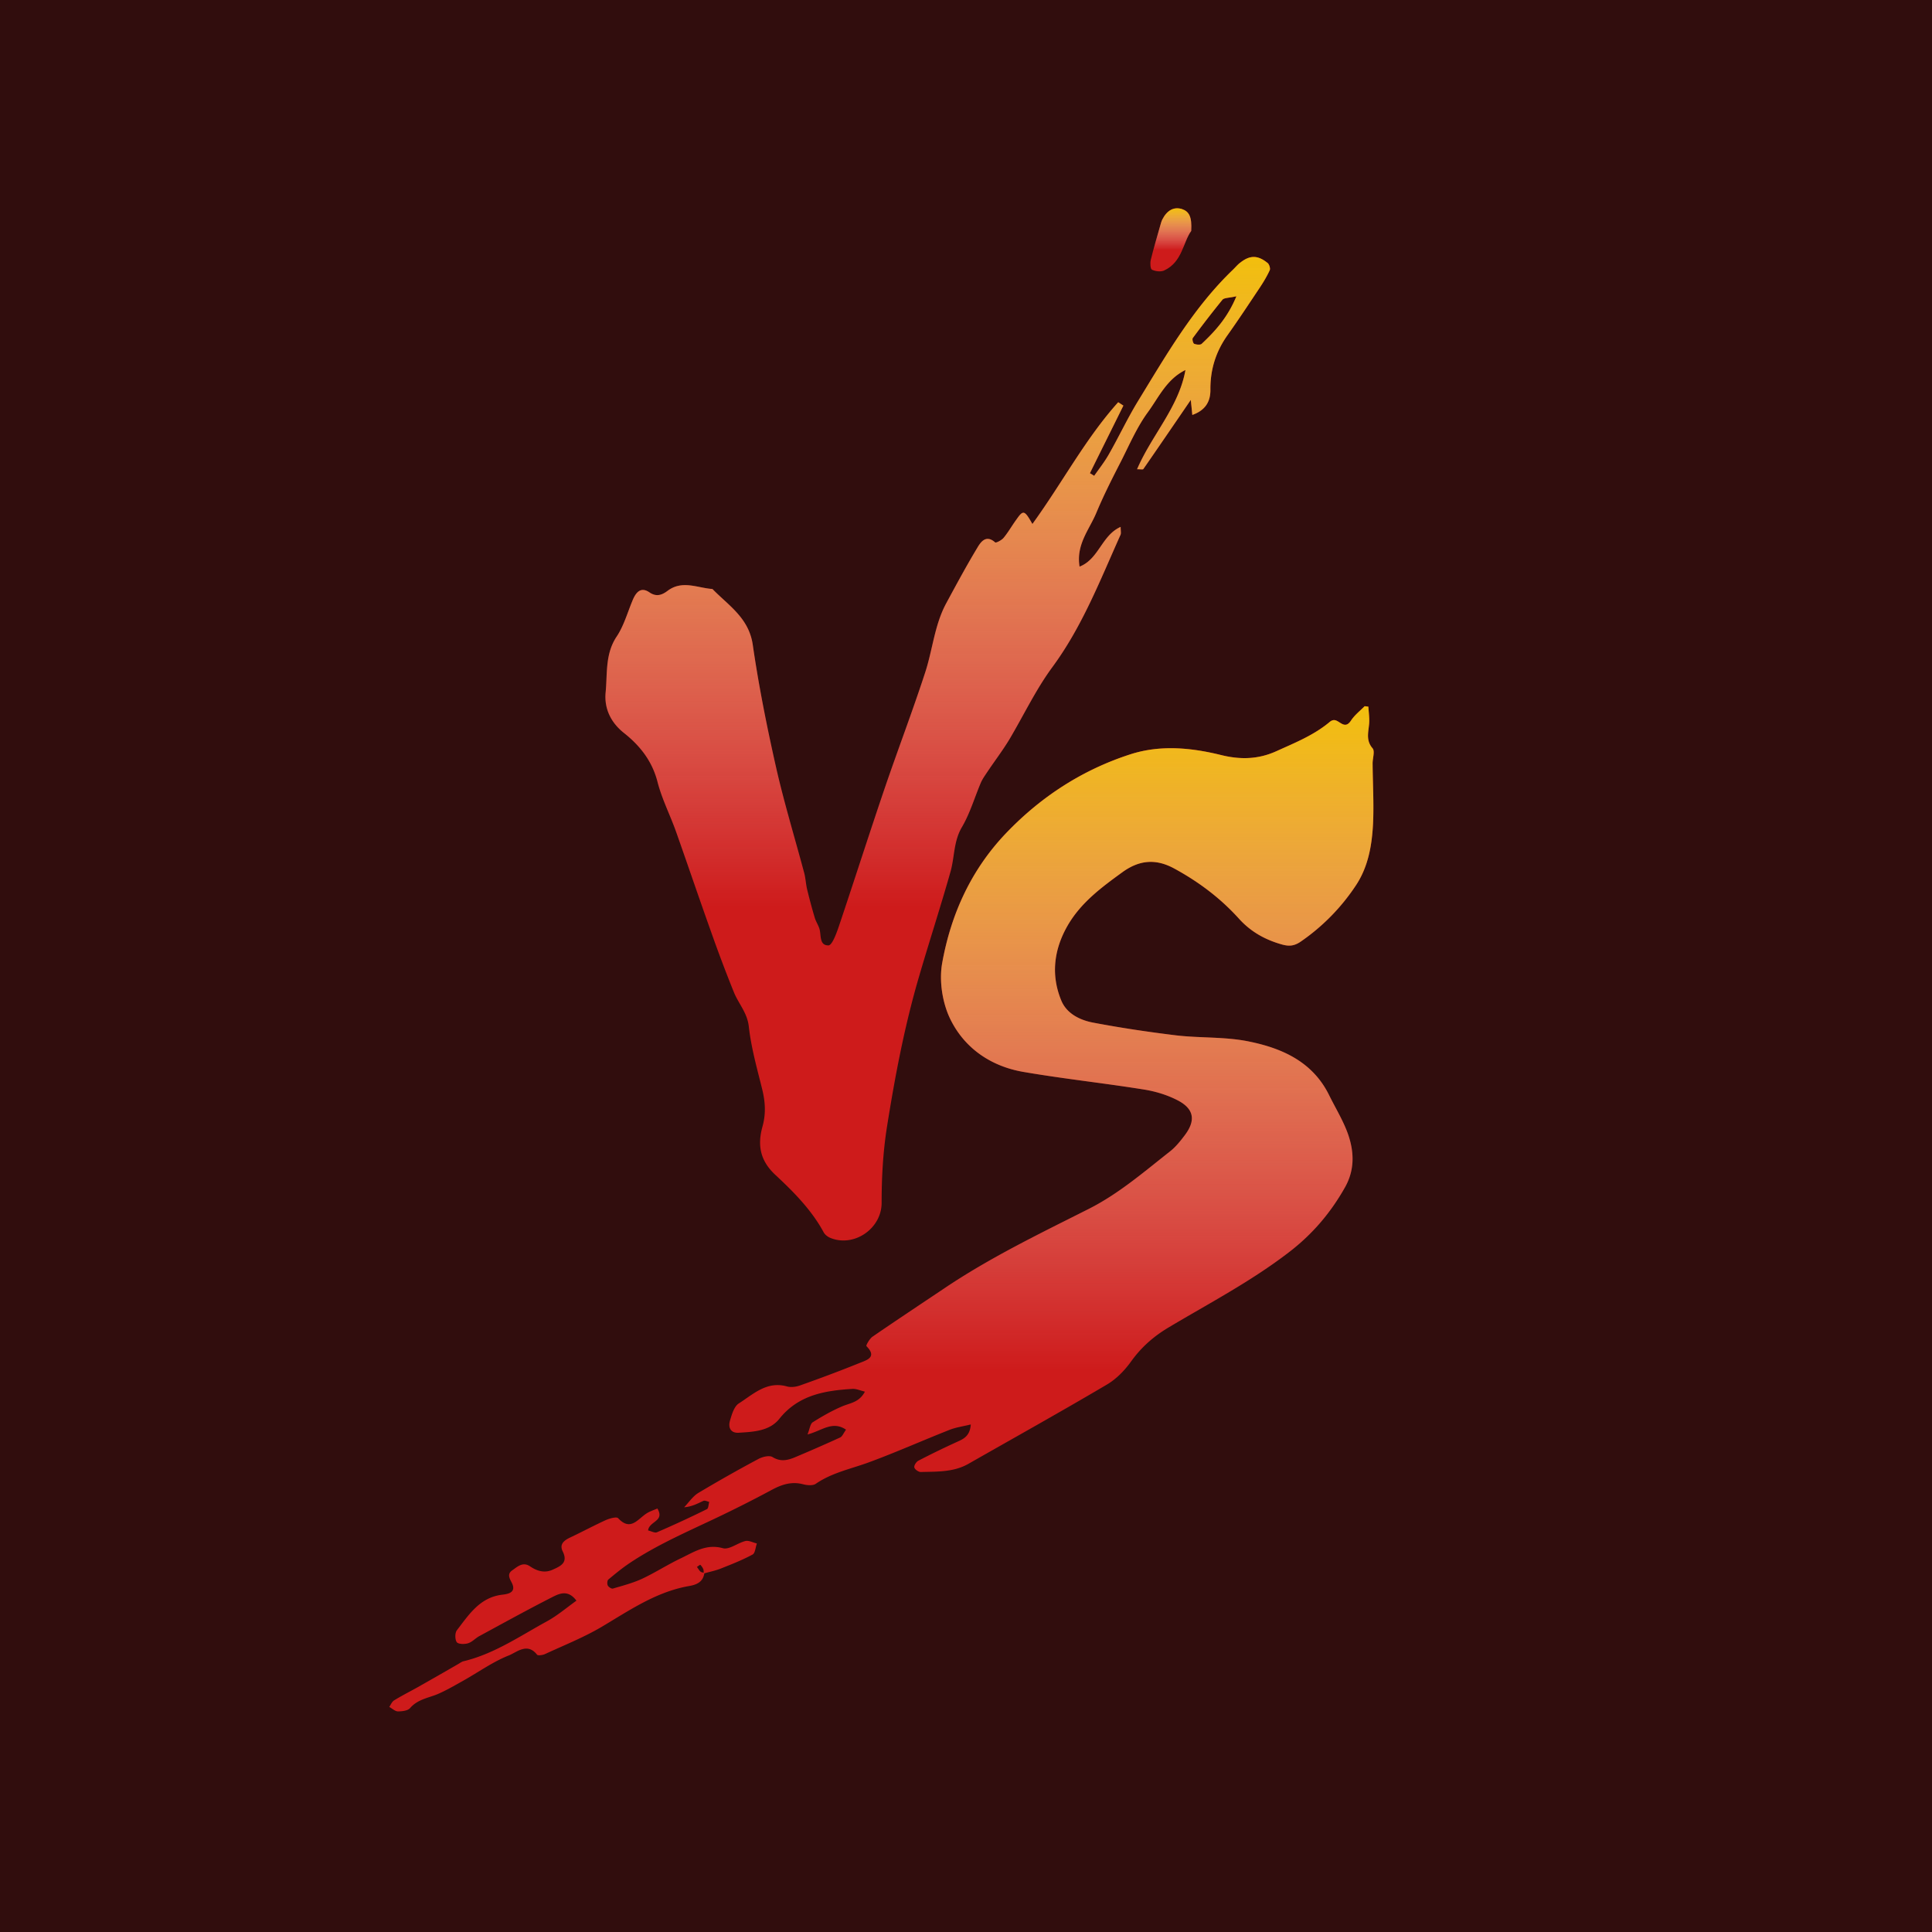 <svg width="160" height="160" fill="none" xmlns="http://www.w3.org/2000/svg"><path fill="#310D0D" d="M0 0h160v160H0z"/><path d="M58.334 130.262c-.101.775-.68.991-1.298 1.092-2.722.483-4.94 2.032-7.258 3.404-1.474.863-3.074 1.498-4.636 2.222-.202.089-.593.153-.668.051-.807-1.029-1.689-.19-2.331.064-1.349.533-2.546 1.409-3.83 2.121-.681.381-1.374.787-2.092 1.092-.781.317-1.638.432-2.256 1.143-.189.228-.668.279-1.008.279-.24 0-.479-.241-.718-.368.126-.191.227-.445.403-.546.68-.419 1.399-.775 2.092-1.169a395.22 395.22 0 003.175-1.816c.164-.089.315-.216.479-.254 2.545-.609 4.687-2.095 6.943-3.327.831-.457 1.587-1.105 2.406-1.689-.668-.902-1.36-.61-1.903-.343-2.079 1.054-4.12 2.184-6.16 3.289-.316.178-.58.483-.92.584-.29.089-.82.077-.933-.101-.151-.242-.151-.775.025-.991.996-1.295 1.903-2.718 3.755-2.934.554-.063 1.197-.215.756-1.041-.19-.356-.34-.686.05-.965.441-.305.882-.749 1.487-.343.592.406 1.235.584 1.903.267.617-.28 1.272-.559.806-1.499-.29-.584.088-.902.592-1.143.996-.47 1.966-.991 2.961-1.448.315-.139.895-.305 1.034-.165 1.008 1.092 1.6.114 2.318-.368.277-.191.617-.292.932-.432.643 1.067-.68 1.041-.768 1.816.24.051.542.229.73.153a87.429 87.429 0 004.146-1.918c.126-.064.126-.394.189-.597-.164-.038-.353-.14-.479-.089-.479.216-.945.483-1.6.533.39-.406.718-.914 1.184-1.193a119.202 119.202 0 014.965-2.807c.327-.178.894-.318 1.159-.165.693.432 1.298.267 1.928 0a134.96 134.96 0 003.679-1.613c.189-.089.277-.356.491-.648-1.134-.774-2.016.102-3.188.394.19-.483.227-.889.441-1.016.77-.483 1.563-.94 2.395-1.295.655-.293 1.436-.318 1.915-1.232-.403-.102-.718-.242-1.02-.229-2.294.14-4.486.495-6.074 2.489-.82 1.016-2.155 1.067-3.364 1.143-.655.038-.882-.432-.718-.99.15-.521.34-1.181.73-1.435 1.197-.762 2.319-1.88 3.995-1.41.327.089.73.038 1.058-.076a118.469 118.469 0 004.99-1.88c.566-.229 1.436-.47.529-1.384-.05-.051.264-.623.516-.788 1.978-1.359 3.97-2.679 5.96-4.013 3.78-2.54 7.862-4.508 11.92-6.553 2.495-1.257 4.586-3.073 6.753-4.775.48-.381.87-.876 1.235-1.36.907-1.218.743-2.17-.617-2.87-.857-.444-1.827-.736-2.772-.888-3.327-.534-6.678-.89-9.992-1.46-2.671-.458-4.864-1.944-6.048-4.357-.668-1.359-.945-3.188-.68-4.66.73-4.065 2.406-7.748 5.317-10.783 2.91-3.035 6.35-5.245 10.306-6.515 2.432-.775 4.952-.546 7.434.063 1.575.394 3.075.394 4.637-.317 1.512-.686 3.037-1.296 4.335-2.362.088-.077.201-.166.315-.19.504-.153.945.888 1.512.024.289-.444.743-.8 1.121-1.18.025-.026.113.012.315.025.025.38.076.774.076 1.168 0 .775-.366 1.55.277 2.286.201.242 0 .826 0 1.245.012 1.65.113 3.315.038 4.965-.089 1.791-.391 3.57-1.399 5.106a17.083 17.083 0 01-4.624 4.712c-.517.343-.933.38-1.525.216-1.386-.394-2.57-1.042-3.566-2.147-1.537-1.702-3.351-3.06-5.367-4.153-1.5-.813-2.873-.71-4.284.318-1.751 1.27-3.465 2.54-4.561 4.47-1.122 1.981-1.361 4.09-.48 6.185.454 1.067 1.55 1.6 2.647 1.803 2.28.432 4.586.775 6.892 1.055 1.99.228 4.057.101 6.01.508 2.734.558 5.254 1.676 6.615 4.432.542 1.105 1.21 2.172 1.6 3.327.479 1.423.517 2.87-.264 4.28-1.197 2.134-2.709 3.912-4.662 5.41-3.138 2.413-6.615 4.229-9.98 6.236-1.234.737-2.255 1.638-3.099 2.819-.53.737-1.21 1.436-1.978 1.893-3.805 2.248-7.66 4.394-11.491 6.578-1.235.699-2.596.635-3.944.673-.19 0-.492-.215-.53-.381-.037-.165.164-.469.34-.558a69.735 69.735 0 013.126-1.524c.554-.254 1.134-.458 1.21-1.474-.681.166-1.26.242-1.79.458-2.218.876-4.41 1.854-6.653 2.679-1.486.546-3.049.851-4.397 1.778-.24.165-.718.127-1.046.038-.97-.254-1.79.026-2.633.483-1.512.813-3.05 1.588-4.6 2.324-2.431 1.156-4.9 2.223-7.156 3.734-.605.406-1.172.876-1.739 1.346-.1.076-.113.368-.05.495s.315.293.428.254c.82-.241 1.65-.457 2.42-.812 1.108-.521 2.141-1.194 3.25-1.715 1.071-.521 2.08-1.194 3.44-.813.53.14 1.222-.444 1.865-.597.277-.063.617.127.945.204-.114.317-.139.8-.353.914-.844.457-1.752.813-2.646 1.168-.454.178-.933.267-1.399.407-.012-.114 0-.254-.038-.356a1.073 1.073 0 00-.252-.368c-.012-.013-.176.114-.277.178.101.127.177.279.29.381.088.076.214.076.328.114z" fill="#CE1B1B"/><path d="M58.334 130.262c-.101.775-.68.991-1.298 1.092-2.722.483-4.94 2.032-7.258 3.404-1.474.863-3.074 1.498-4.636 2.222-.202.089-.593.153-.668.051-.807-1.029-1.689-.19-2.331.064-1.349.533-2.546 1.409-3.83 2.121-.681.381-1.374.787-2.092 1.092-.781.317-1.638.432-2.256 1.143-.189.228-.668.279-1.008.279-.24 0-.479-.241-.718-.368.126-.191.227-.445.403-.546.68-.419 1.399-.775 2.092-1.169a395.22 395.22 0 003.175-1.816c.164-.089.315-.216.479-.254 2.545-.609 4.687-2.095 6.943-3.327.831-.457 1.587-1.105 2.406-1.689-.668-.902-1.36-.61-1.903-.343-2.079 1.054-4.12 2.184-6.16 3.289-.316.178-.58.483-.92.584-.29.089-.82.077-.933-.101-.151-.242-.151-.775.025-.991.996-1.295 1.903-2.718 3.755-2.934.554-.063 1.197-.215.756-1.041-.19-.356-.34-.686.05-.965.441-.305.882-.749 1.487-.343.592.406 1.235.584 1.903.267.617-.28 1.272-.559.806-1.499-.29-.584.088-.902.592-1.143.996-.47 1.966-.991 2.961-1.448.315-.139.895-.305 1.034-.165 1.008 1.092 1.6.114 2.318-.368.277-.191.617-.292.932-.432.643 1.067-.68 1.041-.768 1.816.24.051.542.229.73.153a87.429 87.429 0 004.146-1.918c.126-.064.126-.394.189-.597-.164-.038-.353-.14-.479-.089-.479.216-.945.483-1.6.533.39-.406.718-.914 1.184-1.193a119.202 119.202 0 014.965-2.807c.327-.178.894-.318 1.159-.165.693.432 1.298.267 1.928 0a134.96 134.96 0 003.679-1.613c.189-.089.277-.356.491-.648-1.134-.774-2.016.102-3.188.394.19-.483.227-.889.441-1.016.77-.483 1.563-.94 2.395-1.295.655-.293 1.436-.318 1.915-1.232-.403-.102-.718-.242-1.02-.229-2.294.14-4.486.495-6.074 2.489-.82 1.016-2.155 1.067-3.364 1.143-.655.038-.882-.432-.718-.99.15-.521.34-1.181.73-1.435 1.197-.762 2.319-1.88 3.995-1.41.327.089.73.038 1.058-.076a118.469 118.469 0 004.99-1.88c.566-.229 1.436-.47.529-1.384-.05-.051.264-.623.516-.788 1.978-1.359 3.97-2.679 5.96-4.013 3.78-2.54 7.862-4.508 11.92-6.553 2.495-1.257 4.586-3.073 6.753-4.775.48-.381.87-.876 1.235-1.36.907-1.218.743-2.17-.617-2.87-.857-.444-1.827-.736-2.772-.888-3.327-.534-6.678-.89-9.992-1.46-2.671-.458-4.864-1.944-6.048-4.357-.668-1.359-.945-3.188-.68-4.66.73-4.065 2.406-7.748 5.317-10.783 2.91-3.035 6.35-5.245 10.306-6.515 2.432-.775 4.952-.546 7.434.063 1.575.394 3.075.394 4.637-.317 1.512-.686 3.037-1.296 4.335-2.362.088-.077.201-.166.315-.19.504-.153.945.888 1.512.024.289-.444.743-.8 1.121-1.18.025-.026.113.012.315.025.025.38.076.774.076 1.168 0 .775-.366 1.55.277 2.286.201.242 0 .826 0 1.245.012 1.65.113 3.315.038 4.965-.089 1.791-.391 3.57-1.399 5.106a17.083 17.083 0 01-4.624 4.712c-.517.343-.933.38-1.525.216-1.386-.394-2.57-1.042-3.566-2.147-1.537-1.702-3.351-3.06-5.367-4.153-1.5-.813-2.873-.71-4.284.318-1.751 1.27-3.465 2.54-4.561 4.47-1.122 1.981-1.361 4.09-.48 6.185.454 1.067 1.55 1.6 2.647 1.803 2.28.432 4.586.775 6.892 1.055 1.99.228 4.057.101 6.01.508 2.734.558 5.254 1.676 6.615 4.432.542 1.105 1.21 2.172 1.6 3.327.479 1.423.517 2.87-.264 4.28-1.197 2.134-2.709 3.912-4.662 5.41-3.138 2.413-6.615 4.229-9.98 6.236-1.234.737-2.255 1.638-3.099 2.819-.53.737-1.21 1.436-1.978 1.893-3.805 2.248-7.66 4.394-11.491 6.578-1.235.699-2.596.635-3.944.673-.19 0-.492-.215-.53-.381-.037-.165.164-.469.34-.558a69.735 69.735 0 013.126-1.524c.554-.254 1.134-.458 1.21-1.474-.681.166-1.26.242-1.79.458-2.218.876-4.41 1.854-6.653 2.679-1.486.546-3.049.851-4.397 1.778-.24.165-.718.127-1.046.038-.97-.254-1.79.026-2.633.483-1.512.813-3.05 1.588-4.6 2.324-2.431 1.156-4.9 2.223-7.156 3.734-.605.406-1.172.876-1.739 1.346-.1.076-.113.368-.05.495s.315.293.428.254c.82-.241 1.65-.457 2.42-.812 1.108-.521 2.141-1.194 3.25-1.715 1.071-.521 2.08-1.194 3.44-.813.53.14 1.222-.444 1.865-.597.277-.063.617.127.945.204-.114.317-.139.8-.353.914-.844.457-1.752.813-2.646 1.168-.454.178-.933.267-1.399.407-.012-.114 0-.254-.038-.356a1.073 1.073 0 00-.252-.368c-.012-.013-.176.114-.277.178.101.127.177.279.29.381.088.076.214.076.328.114z" fill="url(#paint0_linear)"/><path d="M85.5 43.394c2.494-3.442 4.397-7.074 7.106-10.084.138.089.29.19.428.28-.92 1.866-1.852 3.733-2.772 5.6.114.063.24.14.353.216.416-.597.882-1.181 1.235-1.816.819-1.435 1.524-2.947 2.394-4.37 2.343-3.822 4.573-7.72 7.849-10.87.227-.216.416-.458.668-.635.781-.597 1.424-.584 2.23.076.126.114.227.444.164.584-.227.495-.516.978-.819 1.435-.882 1.321-1.751 2.642-2.671 3.937-.97 1.36-1.436 2.845-1.424 4.509.013 1.016-.428 1.727-1.5 2.108-.037-.42-.075-.75-.125-1.245-1.373 2.007-2.646 3.874-3.931 5.728-.038.05-.215.013-.517.013 1.222-2.845 3.453-5.131 4.007-8.217-1.55.75-2.205 2.248-3.112 3.492-.895 1.22-1.512 2.655-2.205 4.026-.731 1.423-1.462 2.858-2.08 4.344-.579 1.371-1.675 2.603-1.373 4.42 1.6-.623 1.827-2.591 3.402-3.29 0 .33.05.52-.012.66-1.689 3.76-3.175 7.608-5.658 10.973-1.373 1.867-2.381 4.013-3.578 6.02-.542.889-1.172 1.715-1.751 2.578-.202.305-.416.597-.568.927-.529 1.245-.907 2.566-1.587 3.721-.693 1.181-.592 2.49-.945 3.709-.82 2.895-1.751 5.753-2.596 8.648-1.197 4.077-1.99 8.255-2.658 12.46-.328 2.082-.441 4.165-.441 6.26.012 2.172-2.306 3.734-4.26 2.921-.213-.089-.44-.267-.54-.457-1.009-1.867-2.508-3.366-4.008-4.763-1.323-1.231-1.461-2.552-1.058-4 .315-1.143.214-2.159-.063-3.239-.416-1.663-.882-3.34-1.071-5.041-.126-1.13-.832-1.867-1.222-2.807a117.89 117.89 0 01-1.878-4.966c-.995-2.781-1.94-5.575-2.923-8.356-.491-1.385-1.172-2.706-1.537-4.128-.441-1.727-1.45-2.997-2.76-4.038-1.133-.89-1.663-2.07-1.537-3.379.151-1.55-.05-3.175.907-4.61.605-.901.908-2.02 1.336-3.035.277-.66.68-1.118 1.386-.635.592.406 1.059.203 1.5-.127 1.21-.914 2.47-.241 3.717-.152 1.335 1.371 3.01 2.387 3.338 4.61.492 3.403 1.172 6.794 1.928 10.147.668 2.946 1.55 5.83 2.331 8.75.126.47.139.978.265 1.46.189.763.39 1.525.617 2.274.089.292.265.559.366.85.189.534-.038 1.436.768 1.423.29-.012.63-.927.82-1.473 1.297-3.848 2.532-7.721 3.842-11.57 1.097-3.213 2.306-6.375 3.352-9.588.605-1.867.768-3.874 1.7-5.639.845-1.562 1.69-3.137 2.61-4.66.276-.47.717-1.118 1.473-.445.076.063.542-.178.706-.381.39-.47.693-1.016 1.058-1.512.567-.813.668-.787 1.323.369zm16.896-18.86c-.63.152-1.033.114-1.172.305A84.51 84.51 0 0098.78 28c-.063.09.025.432.113.47.19.076.517.114.63 0 1.121-1.054 2.142-2.172 2.873-3.937z" fill="#CE1B1B"/><path d="M85.5 43.394c2.494-3.442 4.397-7.074 7.106-10.084.138.089.29.19.428.28-.92 1.866-1.852 3.733-2.772 5.6.114.063.24.14.353.216.416-.597.882-1.181 1.235-1.816.819-1.435 1.524-2.947 2.394-4.37 2.343-3.822 4.573-7.72 7.849-10.87.227-.216.416-.458.668-.635.781-.597 1.424-.584 2.23.076.126.114.227.444.164.584-.227.495-.516.978-.819 1.435-.882 1.321-1.751 2.642-2.671 3.937-.97 1.36-1.436 2.845-1.424 4.509.013 1.016-.428 1.727-1.5 2.108-.037-.42-.075-.75-.125-1.245-1.373 2.007-2.646 3.874-3.931 5.728-.038.05-.215.013-.517.013 1.222-2.845 3.453-5.131 4.007-8.217-1.55.75-2.205 2.248-3.112 3.492-.895 1.22-1.512 2.655-2.205 4.026-.731 1.423-1.462 2.858-2.08 4.344-.579 1.371-1.675 2.603-1.373 4.42 1.6-.623 1.827-2.591 3.402-3.29 0 .33.05.52-.012.66-1.689 3.76-3.175 7.608-5.658 10.973-1.373 1.867-2.381 4.013-3.578 6.02-.542.889-1.172 1.715-1.751 2.578-.202.305-.416.597-.568.927-.529 1.245-.907 2.566-1.587 3.721-.693 1.181-.592 2.49-.945 3.709-.82 2.895-1.751 5.753-2.596 8.648-1.197 4.077-1.99 8.255-2.658 12.46-.328 2.082-.441 4.165-.441 6.26.012 2.172-2.306 3.734-4.26 2.921-.213-.089-.44-.267-.54-.457-1.009-1.867-2.508-3.366-4.008-4.763-1.323-1.231-1.461-2.552-1.058-4 .315-1.143.214-2.159-.063-3.239-.416-1.663-.882-3.34-1.071-5.041-.126-1.13-.832-1.867-1.222-2.807a117.89 117.89 0 01-1.878-4.966c-.995-2.781-1.94-5.575-2.923-8.356-.491-1.385-1.172-2.706-1.537-4.128-.441-1.727-1.45-2.997-2.76-4.038-1.133-.89-1.663-2.07-1.537-3.379.151-1.55-.05-3.175.907-4.61.605-.901.908-2.02 1.336-3.035.277-.66.68-1.118 1.386-.635.592.406 1.059.203 1.5-.127 1.21-.914 2.47-.241 3.717-.152 1.335 1.371 3.01 2.387 3.338 4.61.492 3.403 1.172 6.794 1.928 10.147.668 2.946 1.55 5.83 2.331 8.75.126.47.139.978.265 1.46.189.763.39 1.525.617 2.274.089.292.265.559.366.85.189.534-.038 1.436.768 1.423.29-.012.63-.927.82-1.473 1.297-3.848 2.532-7.721 3.842-11.57 1.097-3.213 2.306-6.375 3.352-9.588.605-1.867.768-3.874 1.7-5.639.845-1.562 1.69-3.137 2.61-4.66.276-.47.717-1.118 1.473-.445.076.063.542-.178.706-.381.39-.47.693-1.016 1.058-1.512.567-.813.668-.787 1.323.369zm16.896-18.86c-.63.152-1.033.114-1.172.305A84.51 84.51 0 0098.78 28c-.063.09.025.432.113.47.19.076.517.114.63 0 1.121-1.054 2.142-2.172 2.873-3.937z" fill="url(#paint1_linear)"/><path d="M98.653 19.124c-.68.927-.73 2.578-2.242 3.276-.277.127-.718.076-1.008-.063-.139-.064-.164-.546-.101-.813.227-.953.517-1.892.781-2.832.05-.178.101-.369.177-.52.403-.776.957-1.055 1.612-.864.605.203.844.634.781 1.816z" fill="#CE1B1B"/><path d="M98.653 19.124c-.68.927-.73 2.578-2.242 3.276-.277.127-.718.076-1.008-.063-.139-.064-.164-.546-.101-.813.227-.953.517-1.892.781-2.832.05-.178.101-.369.177-.52.403-.776.957-1.055 1.612-.864.605.203.844.634.781 1.816z" fill="url(#paint2_linear)"/><defs><linearGradient id="paint0_linear" x1="73.001" y1="58.486" x2="73.001" y2="141.73" gradientUnits="userSpaceOnUse"><stop stop-color="#F2BF0D"/><stop offset=".661" stop-color="#fff" stop-opacity="0"/></linearGradient><linearGradient id="paint1_linear" x1="77.656" y1="21.281" x2="77.656" y2="102.731" gradientUnits="userSpaceOnUse"><stop stop-color="#F2BF0D"/><stop offset=".661" stop-color="#fff" stop-opacity="0"/></linearGradient><linearGradient id="paint2_linear" x1="96.966" y1="17.25" x2="96.966" y2="22.473" gradientUnits="userSpaceOnUse"><stop stop-color="#F2BF0D"/><stop offset=".661" stop-color="#fff" stop-opacity="0"/></linearGradient></defs></svg>
